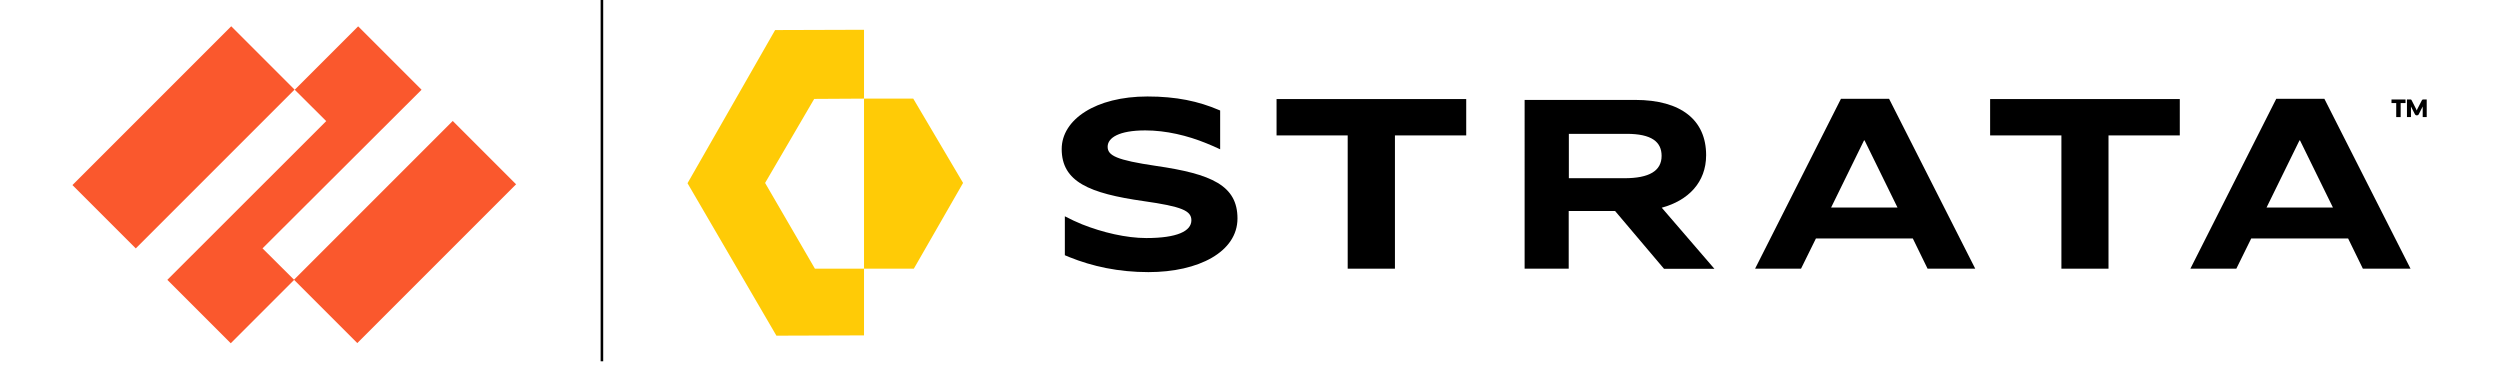 <?xml version="1.0" encoding="utf-8"?>
<!-- Generator: Adobe Illustrator 25.4.1, SVG Export Plug-In . SVG Version: 6.00 Build 0)  -->
<svg version="1.1" id="Layer_1" xmlns="http://www.w3.org/2000/svg" xmlns:xlink="http://www.w3.org/1999/xlink" x="0px" y="0px"
	 viewBox="0 0 1746.5 255.3" style="enable-background:new 0 0 1746.5 255.3;" xml:space="preserve">
<style type="text/css">
	.st0{fill:#FA582D;}
	.st1{fill:#FFCB06;}
</style>
<g>
	<polygon class="st0" points="294.5,62.7 250.2,18.4 205.9,62.7 227.9,84.6 116.9,195.5 161.2,239.8 205.5,195.5 183.4,173.5 	"/>
	
		<rect x="49.8" y="64.7" transform="matrix(0.707 -0.707 0.707 0.707 -30.35 118.747)" class="st0" width="156.9" height="62.6"/>
	
		<rect x="204.6" y="130.9" transform="matrix(0.707 -0.707 0.707 0.707 -31.845 247.528)" class="st0" width="156.9" height="62.6"/>
</g>
<rect x="419.6" width="1.8" height="252.4"/>
<g>
	<g>
		<g>
			<polygon class="st1" points="534.5,127.8 568.8,69.1 603.6,68.9 603.6,20.8 541.5,21 480.3,128 542.4,234.5 603.6,234.3 
				603.6,187.7 569.3,187.7 			"/>
			<polygon class="st1" points="672.8,127.8 638.4,187.7 603.6,187.7 603.6,68.9 638,68.9 			"/>
		</g>
		<path d="M807.6,115.9c-27.7-4.1-33.8-7.2-33.8-13.4c0-6.2,7.8-11.4,26.3-11.4c14.5,0,29.5,3.6,42.7,9c3.4,1.3,6.5,2.8,9.6,4.2
			V77.2c-0.2-0.1-0.4-0.2-0.7-0.3c-14.5-6.2-29.9-9.5-50.1-9.5c-36.1,0-59.9,16.1-59.9,36.7c0,22.9,19.3,31,57.3,36.4
			c26.7,3.8,33.3,6.7,33.3,13.4c0,7.5-9.8,12.4-31.5,12.4c-14,0-30.6-3.9-44.9-9.6c-3.5-1.4-8.2-3.6-12-5.6v27.2
			c1.1,0.5,2.3,1,3.1,1.3c16.1,6.5,34.4,10.5,55.3,10.5c35.1,0,62.2-14.2,62.2-37.5C864.5,129.6,846.4,121.5,807.6,115.9z"/>
		<path d="M1095.9,187.7h-30.8V69.8h77.2c32.4,0,49.6,14.3,49.6,38.6c0,19.1-12.6,31.7-31,36.7l36.8,42.7h-35.2l-34.2-40.4h-32.4
			V187.7z M1095.9,124.5h39c17.2,0,25.9-5.1,25.9-15.6c0-9.9-7.1-15.4-24.4-15.4h-40.4V124.5z"/>
		<path d="M1336.3,166.6h-67.7l-10.4,21.1h-32.1l60-118.7h33.6l60.2,118.7h-33.3L1336.3,166.6z M1279.2,145h46.4l-23-46.9h-0.4
			L1279.2,145z"/>
		<path d="M1640.4,166.6h-67.7l-10.4,21.1h-32.1l60-118.7h33.6l60.2,118.7h-33.3L1640.4,166.6z M1583.4,145h46.4l-23-46.9h-0.4
			L1583.4,145z"/>
		<polygon points="1670.7,69.5 1680.5,69.5 1680.5,72 1677.1,72 1677.1,81.8 1674,81.8 1674,72 1670.7,72 		"/>
		<path d="M1695.3,69.5v12.3h-2.8v-7c0-0.1,0-0.2,0-0.4l-2.8,5.5c-0.1,0.2-0.3,0.4-0.5,0.5s-0.4,0.2-0.6,0.2h-0.4
			c-0.2,0-0.5-0.1-0.6-0.2s-0.3-0.3-0.5-0.5l-2.8-5.5c0,0.1,0,0.3,0,0.4v7h-2.8V69.5h2.6c0.1,0,0.2,0,0.3,0.1c0.1,0,0.2,0.1,0.2,0.2
			c0.1,0.1,0.1,0.2,0.2,0.3l3.1,6.1c0.1,0.2,0.2,0.4,0.3,0.7c0,0.1,0.1,0.2,0.1,0.3c0.1-0.1,0.1-0.2,0.2-0.4
			c0.1-0.2,0.2-0.5,0.3-0.7l3.1-6c0.1-0.1,0.1-0.2,0.2-0.3c0.1-0.1,0.2-0.1,0.3-0.2c0.1,0,0.2,0,0.3-0.1H1695.3z"/>
		<polygon points="1390.3,94.6 1440.1,94.6 1440.1,187.7 1473,187.7 1473,94.6 1522.8,94.6 1522.8,69.2 1390.3,69.2 		"/>
		<polygon points="891.8,94.6 941.5,94.6 941.5,187.7 974.5,187.7 974.5,94.6 1024.3,94.6 1024.3,69.2 891.8,69.2 		"/>
	</g>
</g>
</svg>
